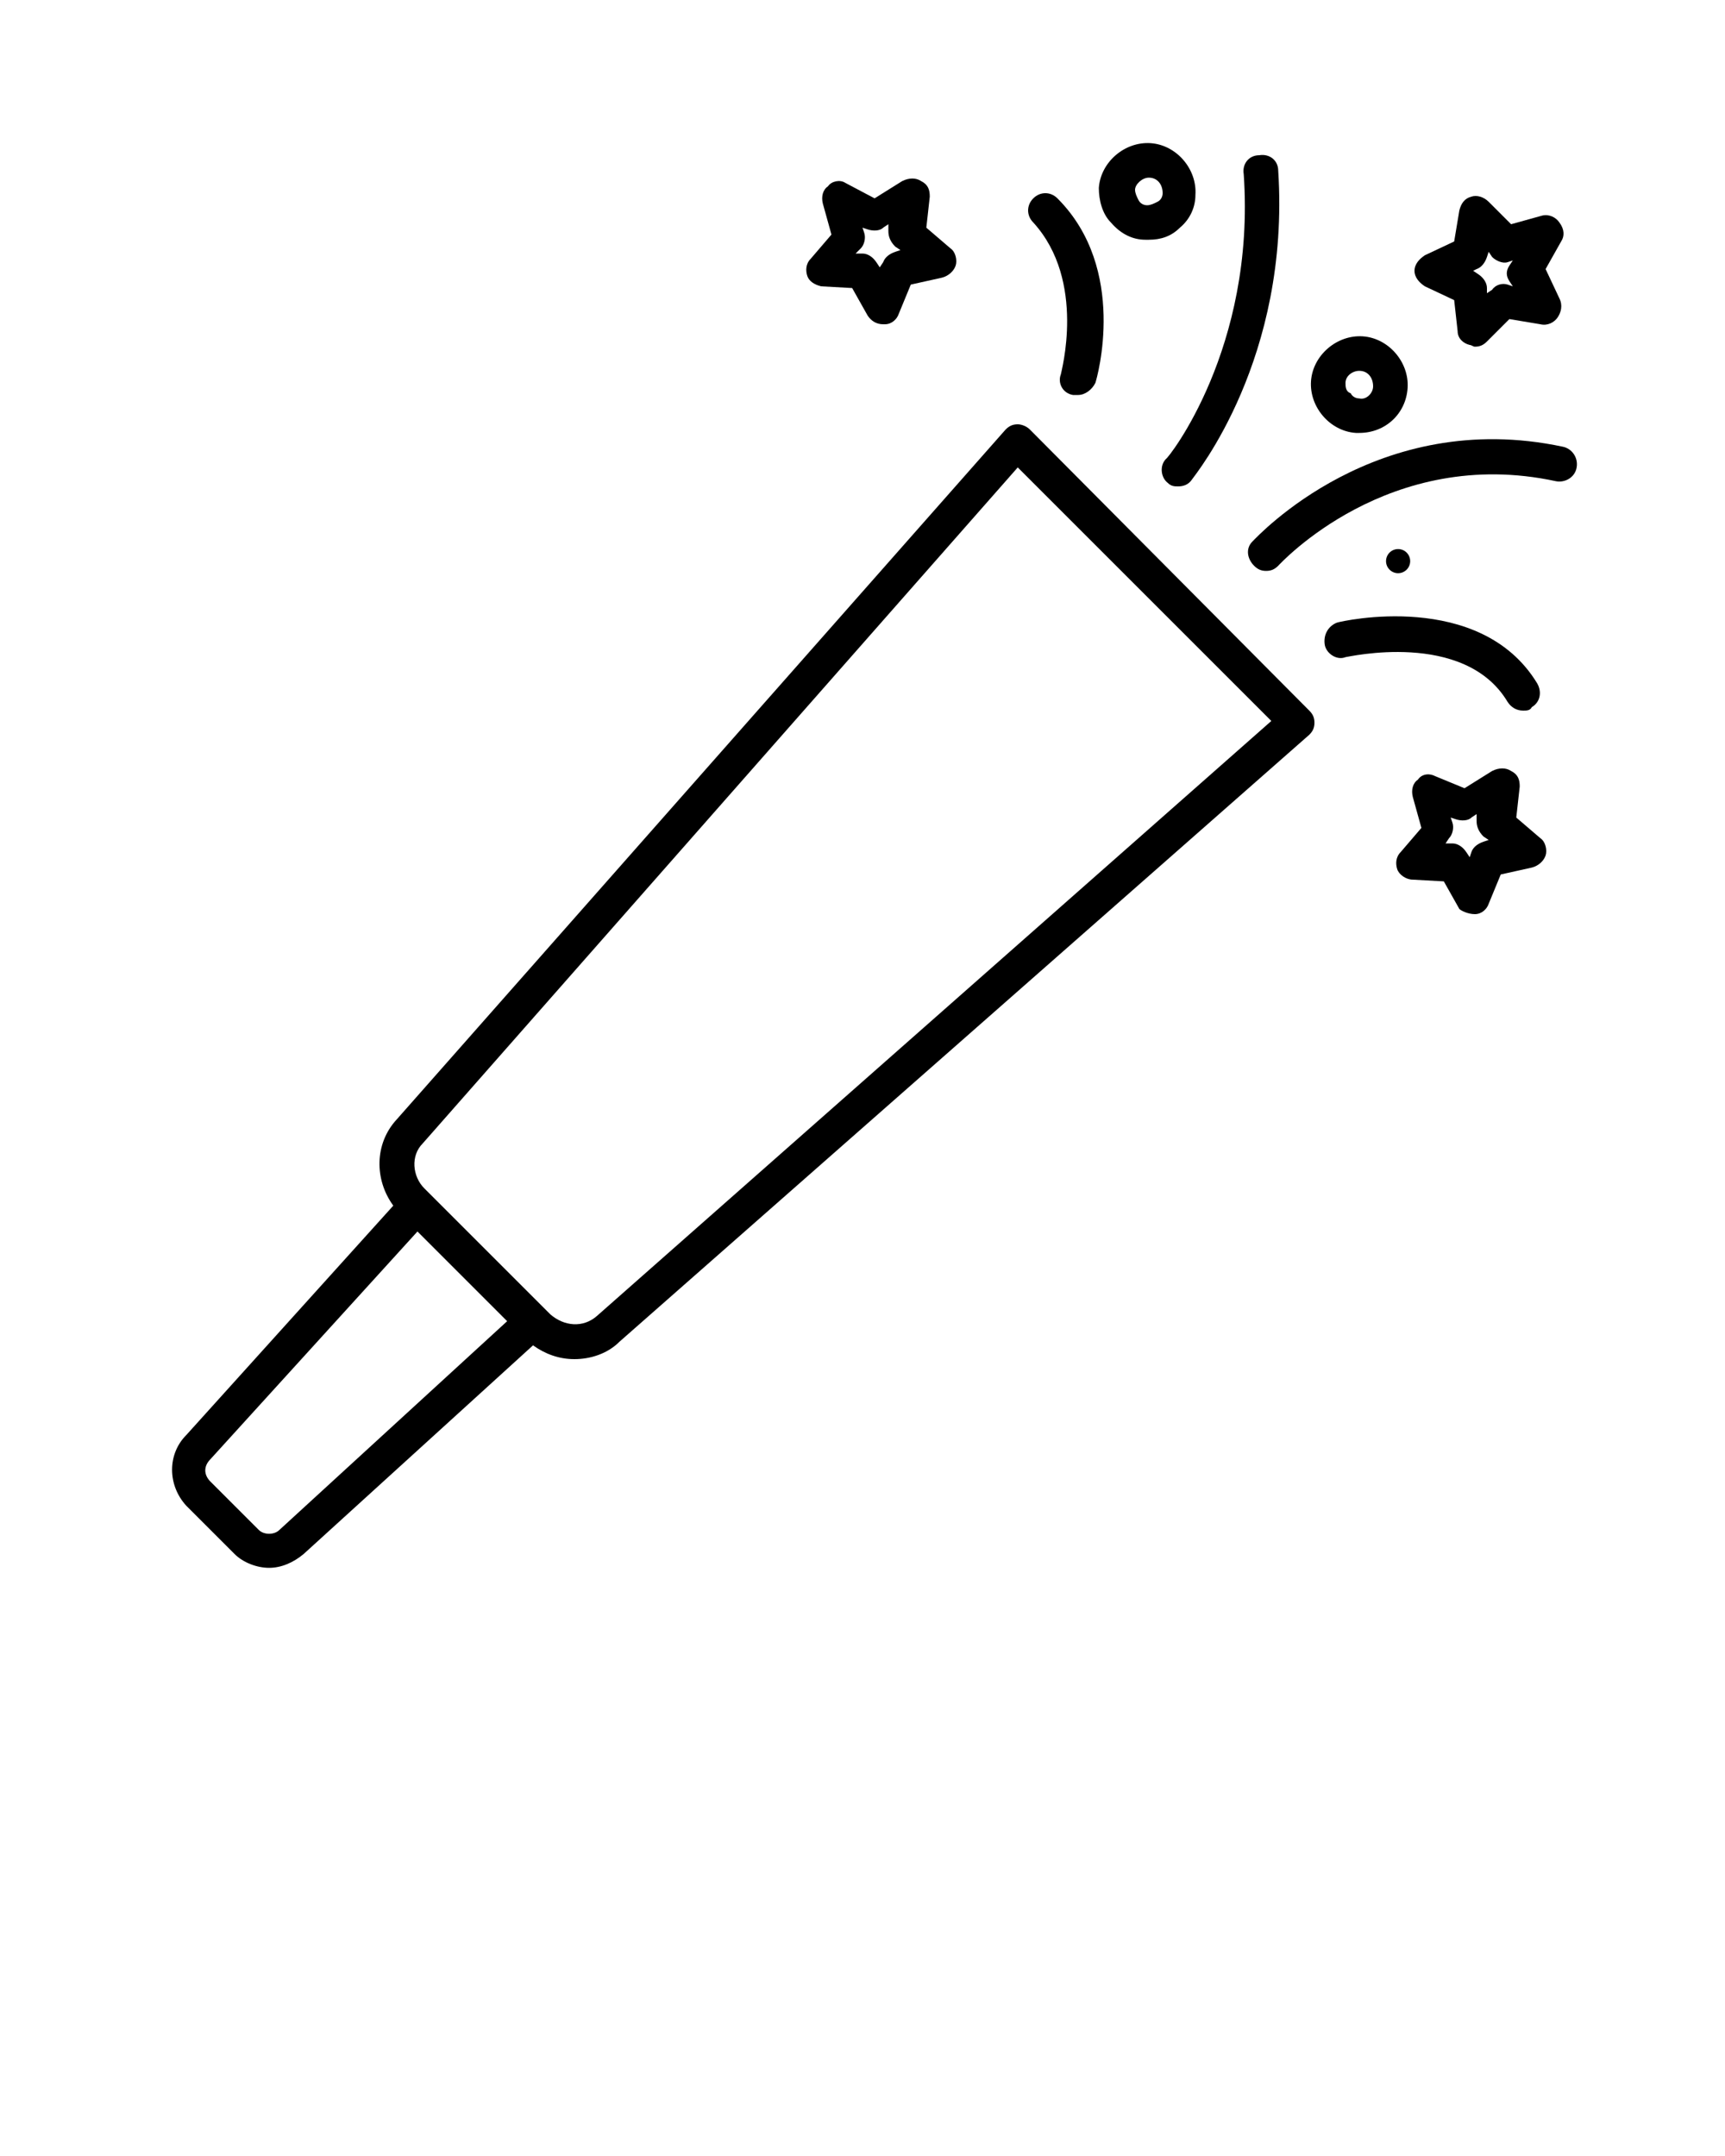 <svg xmlns="http://www.w3.org/2000/svg" xmlns:xlink="http://www.w3.org/1999/xlink" version="1.1" x="0px" y="0px" viewBox="0 0 100 125" style="enable-background:new 0 0 100 100;" xml:space="preserve"><style type="text/css">
	.st0{fill:#fff;stroke:#fff;stroke-width:2;stroke-linecap:round;stroke-linejoin:round;stroke-miterlimit:10;}
	.st1{stroke:#fff;stroke-width:0.5;stroke-linecap:round;stroke-linejoin:round;stroke-miterlimit:10;}
	.st2{stroke:#fff;stroke-width:0.25;stroke-linecap:round;stroke-linejoin:round;stroke-miterlimit:10;}
	.st3{fill:#fff;stroke:#fff;stroke-width:2;stroke-miterlimit:10;}
</style>
<path d="M15.6,90.9c0.7,0,1.4-0.3,2-0.8L30.9,78c0.7,0.5,1.5,0.8,2.4,0.8c0.9,0,1.9-0.3,2.6-1l40-35.2c0.2-0.2,0.3-0.4,0.3-0.7  c0-0.3-0.1-0.5-0.3-0.7L59.7,24.9c-0.2-0.2-0.5-0.3-0.7-0.3c-0.3,0-0.5,0.1-0.7,0.3L23,64.9c-1.3,1.4-1.3,3.5-0.2,5L10.8,83.2  c-1.1,1.1-1.1,2.9,0,4.1l2.8,2.8C14.1,90.6,14.9,90.9,15.6,90.9z M24.5,66.3l34.5-39.2l14.7,14.7L34.6,76.3  c-0.8,0.7-1.9,0.6-2.7-0.1l-7.3-7.3C23.9,68.2,23.8,67,24.5,66.3z M12.2,84.6l12-13.2l5.2,5.2L16.2,88.7c-0.3,0.3-0.9,0.3-1.2,0  l-2.8-2.8C11.8,85.5,11.8,85,12.2,84.6z"/><path d="M47.6,16.6l1.8,0.1l0.9,1.6c0.2,0.3,0.5,0.5,0.9,0.5c0,0,0.1,0,0.1,0c0.4,0,0.7-0.3,0.8-0.6l0.7-1.7l1.8-0.4  c0.4-0.1,0.7-0.4,0.8-0.7s0-0.8-0.3-1l-1.4-1.2l0.2-1.8c0-0.4-0.1-0.7-0.5-0.9c-0.3-0.2-0.7-0.2-1.1,0l-1.6,1L49,10.6  c-0.3-0.2-0.8-0.1-1,0.2c-0.3,0.2-0.4,0.6-0.3,1l0.5,1.8l-1.2,1.4c-0.3,0.3-0.3,0.7-0.2,1S47.2,16.5,47.6,16.6z M49.9,14.4  c0.2-0.2,0.3-0.6,0.2-0.9l-0.1-0.3l0.3,0.1c0.3,0.1,0.7,0.1,0.9-0.1l0.3-0.2l0,0.4c0,0.3,0.1,0.6,0.4,0.9l0.3,0.2l-0.3,0.1  c-0.3,0.1-0.6,0.3-0.7,0.6L51,15.5l-0.2-0.3c-0.2-0.3-0.5-0.5-0.8-0.5l-0.4,0L49.9,14.4z"/><path d="M85.5,53c0.4,0,0.7-0.3,0.8-0.6l0.7-1.7l1.8-0.4c0.4-0.1,0.7-0.4,0.8-0.7s0-0.8-0.3-1l-1.4-1.2l0.2-1.8  c0-0.4-0.1-0.7-0.5-0.9c-0.3-0.2-0.7-0.2-1.1,0l-1.6,1l-1.7-0.7c-0.4-0.2-0.8-0.1-1,0.2c-0.3,0.2-0.4,0.6-0.3,1l0.5,1.8l-1.2,1.4  c-0.3,0.3-0.3,0.7-0.2,1s0.5,0.6,0.9,0.6l1.8,0.1l0.9,1.6C84.7,52.8,85.1,53,85.5,53C85.4,53,85.5,53,85.5,53z M85.2,49.7l-0.2-0.3  c-0.2-0.3-0.5-0.5-0.8-0.5l-0.4,0l0.2-0.3c0.2-0.2,0.3-0.6,0.2-0.9l-0.1-0.3l0.3,0.1c0.3,0.1,0.7,0.1,0.9-0.1l0.3-0.2l0,0.4  c0,0.3,0.1,0.6,0.4,0.9l0.3,0.2l-0.3,0.1c-0.3,0.1-0.6,0.3-0.7,0.6L85.2,49.7z"/><path d="M82.6,16.6l1.7,0.8l0.2,1.8c0,0.4,0.3,0.7,0.7,0.8c0.1,0,0.2,0.1,0.3,0.1c0.3,0,0.5-0.1,0.7-0.3l1.3-1.3l1.8,0.3  c0.4,0.1,0.8-0.1,1-0.4c0.2-0.3,0.3-0.7,0.1-1.1l-0.8-1.7l0.9-1.6c0.2-0.3,0.2-0.7-0.1-1.1c-0.2-0.3-0.6-0.5-1-0.4L87.6,13l-1.3-1.3  c-0.3-0.3-0.7-0.4-1-0.3c-0.4,0.1-0.6,0.4-0.7,0.8L84.3,14l-1.7,0.8c-0.3,0.2-0.6,0.5-0.6,0.9S82.3,16.4,82.6,16.6z M85.6,15.6  c0.3-0.1,0.5-0.4,0.6-0.7l0.1-0.3l0.2,0.3c0.2,0.2,0.6,0.4,0.9,0.3l0.3-0.1l-0.2,0.3c-0.2,0.3-0.2,0.6,0,0.9l0.2,0.3l-0.3-0.1  c-0.3-0.1-0.7,0-0.9,0.3L86.2,17l0-0.3c0-0.3-0.2-0.6-0.5-0.8l-0.3-0.2L85.6,15.6z"/><ellipse transform="matrix(6.326628e-02 -0.998 0.998 6.326628e-02 43.49 111.315)" cx="81" cy="32.5" rx="0.7" ry="0.7"/><path d="M66.4,13.9c0.1,0,0.1,0,0.2,0c0.7,0,1.3-0.2,1.8-0.7c0.6-0.5,0.9-1.2,0.9-1.9c0,0,0,0,0,0c0.1-1.5-1.1-2.9-2.6-3  c-1.5-0.1-2.9,1.1-3,2.6c0,0.7,0.2,1.5,0.7,2C65,13.6,65.7,13.9,66.4,13.9z M66.6,10.3C66.6,10.3,66.7,10.3,66.6,10.3  c0.5,0,0.8,0.4,0.8,0.9c0,0.2-0.1,0.4-0.3,0.5s-0.4,0.2-0.6,0.2c-0.2,0-0.4-0.1-0.5-0.3c-0.1-0.2-0.2-0.4-0.2-0.6  C65.8,10.7,66.2,10.3,66.6,10.3z"/><path d="M78.6,25.1c0.1,0,0.1,0,0.2,0c1.5,0,2.7-1.1,2.8-2.6c0.1-1.5-1.1-2.9-2.6-3c-1.5-0.1-2.9,1.1-3,2.6  C75.9,23.6,77.1,25,78.6,25.1z M78.8,21.5C78.8,21.5,78.8,21.5,78.8,21.5c0.5,0,0.8,0.4,0.8,0.9c0,0.4-0.4,0.8-0.8,0.7  c-0.2,0-0.4-0.1-0.5-0.3C78,22.7,78,22.4,78,22.2C78,21.8,78.4,21.5,78.8,21.5z"/><path d="M67.6,26.6c-0.4,0.4-0.3,1.1,0.1,1.4c0.2,0.2,0.4,0.2,0.6,0.2c0.3,0,0.6-0.1,0.8-0.4c0.2-0.3,5.7-7,5-17.9  c0-0.6-0.5-1-1.1-0.9c-0.6,0-1,0.5-0.9,1.1C72.8,20.2,67.7,26.6,67.6,26.6z"/><path d="M90.6,25.9c-10.8-2.3-17.7,5.2-18,5.5c-0.4,0.4-0.3,1,0.1,1.4c0.2,0.2,0.4,0.3,0.7,0.3c0.3,0,0.5-0.1,0.7-0.3  c0.1-0.1,6.4-7,16.1-4.9c0.5,0.1,1.1-0.2,1.2-0.8C91.5,26.5,91.1,26,90.6,25.9z"/><path d="M61.5,21.7c-0.2,0.5,0.1,1.1,0.7,1.2c0.1,0,0.2,0,0.3,0c0.4,0,0.8-0.3,1-0.7c0.1-0.3,1.9-6.6-2.2-10.7c-0.4-0.4-1-0.4-1.4,0  c-0.4,0.4-0.4,1,0,1.4C63,16.3,61.5,21.6,61.5,21.7z"/><path d="M76.8,37.4c0.1,0.5,0.7,0.9,1.2,0.7c0.1,0,6.9-1.6,9.4,2.6c0.2,0.3,0.5,0.5,0.9,0.5c0.2,0,0.4,0,0.5-0.2  c0.5-0.3,0.6-0.9,0.3-1.4c-3.3-5.4-11.3-3.6-11.6-3.5C77,36.3,76.7,36.8,76.8,37.4z"/></svg>
